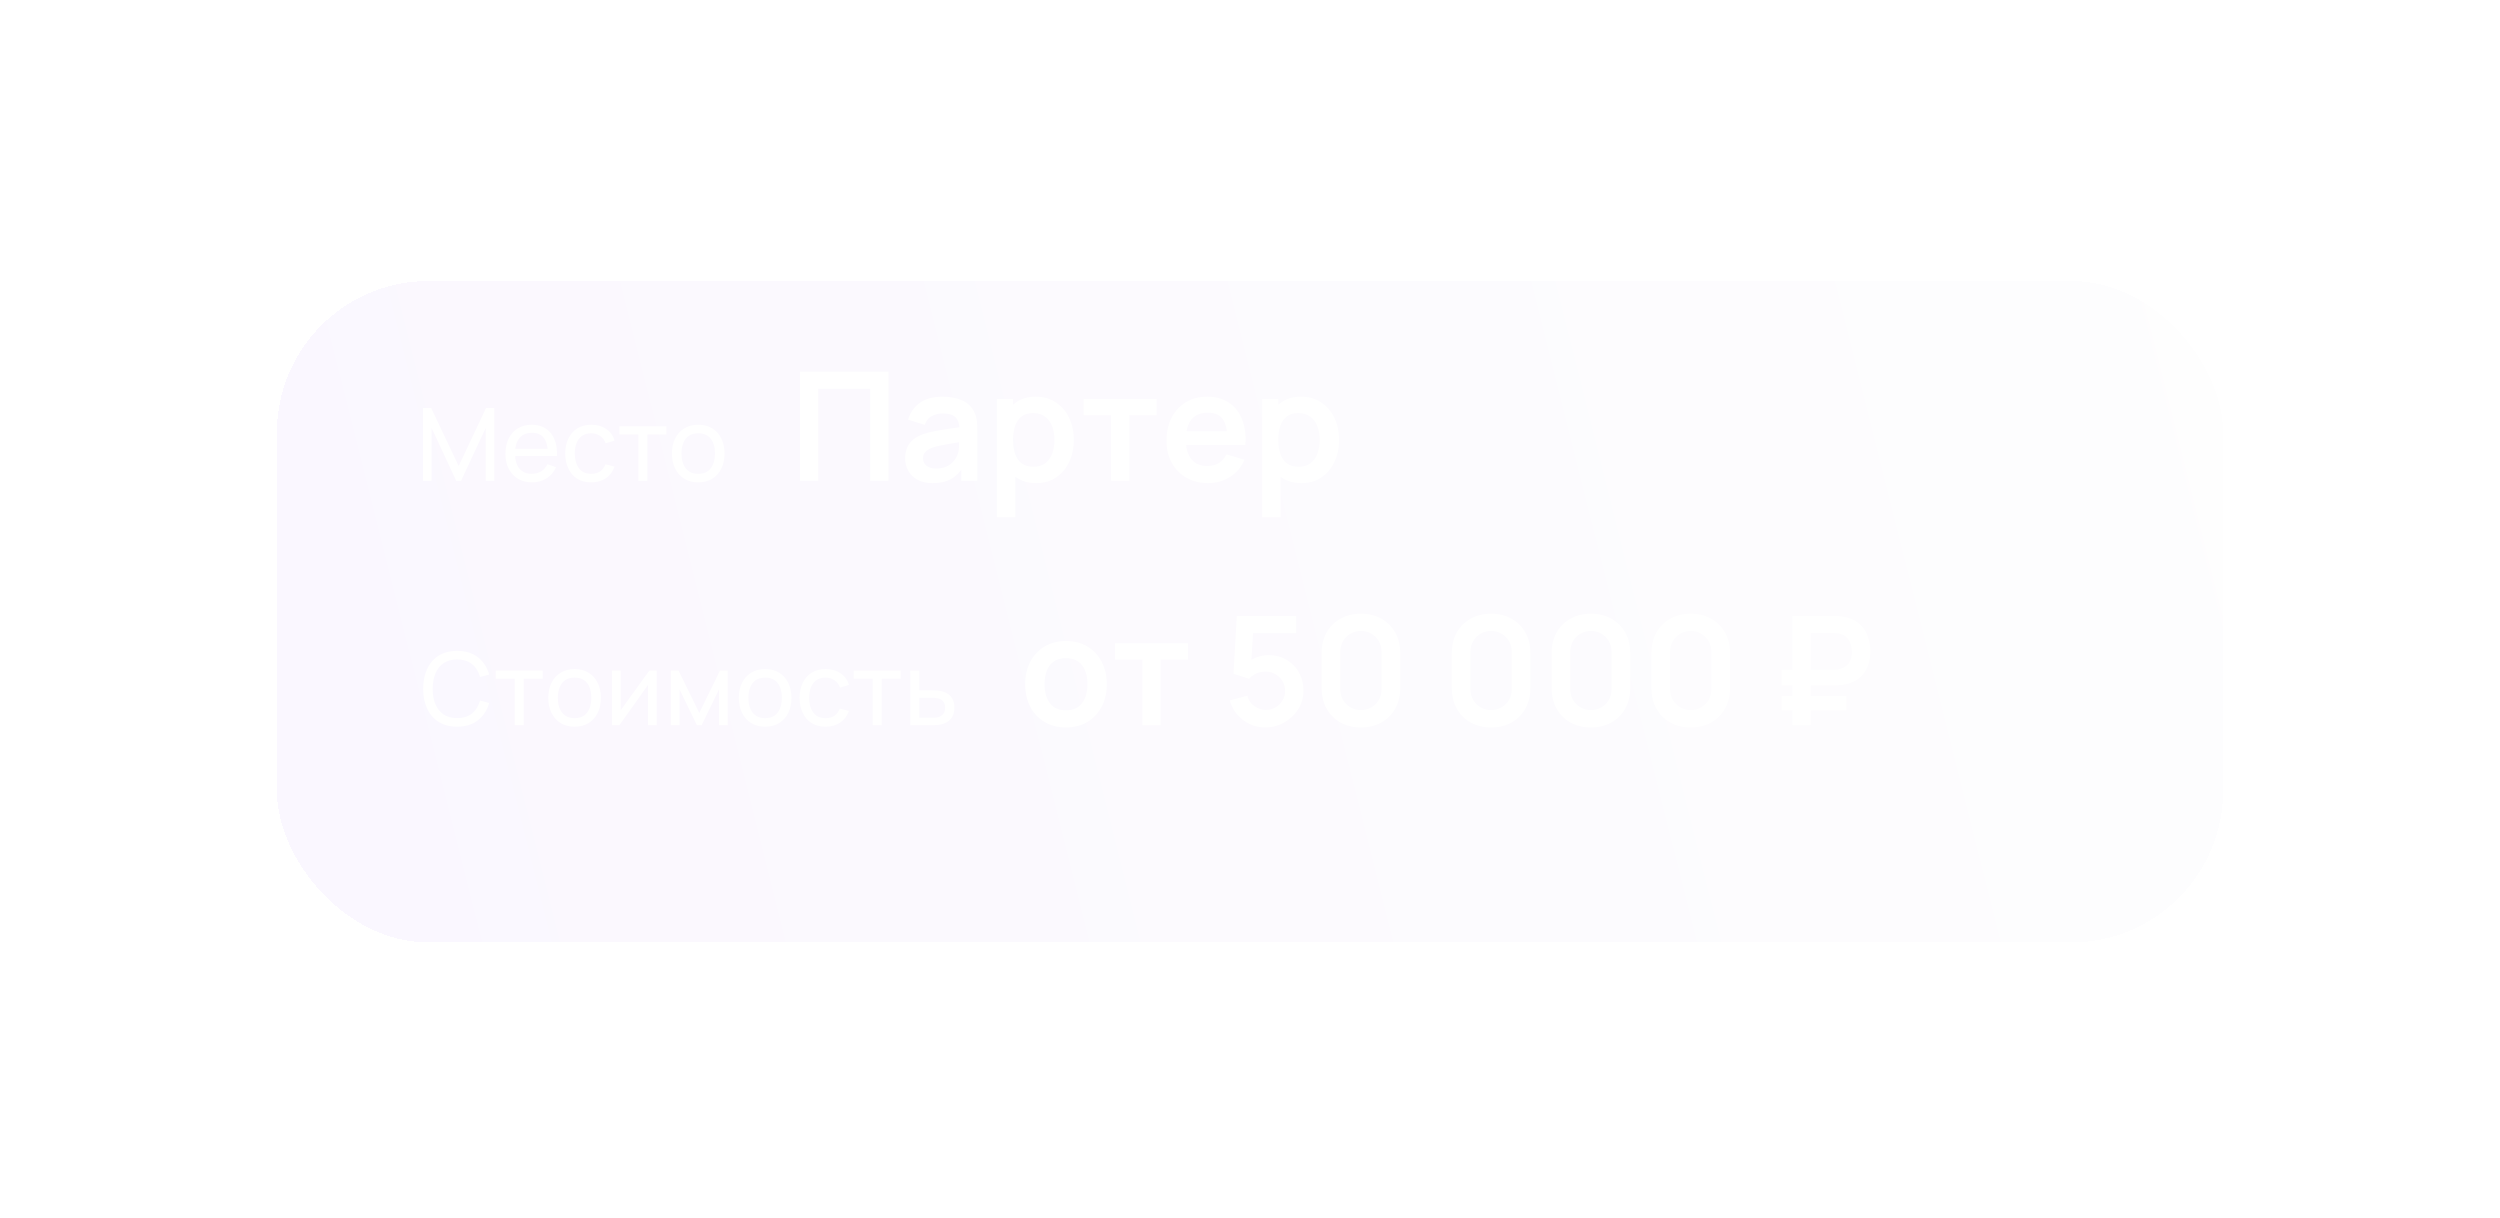 <svg width="316" height="154" viewBox="0 0 316 154" fill="none" xmlns="http://www.w3.org/2000/svg">
<g filter="url(#filter0_d_363_6136)">
<rect x="35" y="27" width="246" height="83.597" rx="19.169" fill="url(#paint0_linear_363_6136)" fill-opacity="0.5" shape-rendering="crispEdges"/>
<rect x="34.734" y="26.734" width="246.532" height="84.13" rx="19.435" stroke="url(#paint1_angular_363_6136)" stroke-width="0.532" shape-rendering="crispEdges"/>
</g>
<path d="M53.466 60.779V51.578H54.501L57.977 58.907L61.434 51.578H62.482V60.773H61.402V54.077L58.278 60.779H57.67L54.546 54.077V60.779H53.466ZM67.264 60.971C66.587 60.971 65.994 60.822 65.487 60.524C64.985 60.221 64.593 59.802 64.312 59.265C64.031 58.724 63.89 58.093 63.89 57.374C63.89 56.62 64.029 55.968 64.305 55.418C64.582 54.865 64.968 54.439 65.462 54.141C65.96 53.838 66.544 53.687 67.213 53.687C67.907 53.687 68.497 53.847 68.983 54.166C69.472 54.486 69.839 54.941 70.082 55.533C70.329 56.126 70.435 56.831 70.401 57.648H69.251V57.239C69.238 56.392 69.066 55.759 68.734 55.342C68.401 54.92 67.907 54.709 67.251 54.709C66.548 54.709 66.014 54.935 65.647 55.386C65.281 55.838 65.098 56.486 65.098 57.329C65.098 58.142 65.281 58.773 65.647 59.22C66.014 59.667 66.535 59.891 67.213 59.891C67.668 59.891 68.065 59.787 68.401 59.578C68.738 59.369 69.002 59.069 69.194 58.677L70.286 59.054C70.018 59.663 69.613 60.136 69.072 60.473C68.535 60.805 67.933 60.971 67.264 60.971ZM64.714 57.648V56.735H69.813V57.648H64.714ZM74.731 60.971C74.032 60.971 73.438 60.816 72.948 60.505C72.463 60.189 72.092 59.757 71.837 59.208C71.581 58.658 71.449 58.032 71.44 57.329C71.449 56.609 71.583 55.976 71.843 55.431C72.107 54.882 72.484 54.454 72.974 54.147C73.464 53.84 74.054 53.687 74.744 53.687C75.472 53.687 76.098 53.866 76.622 54.224C77.15 54.581 77.504 55.071 77.683 55.693L76.558 56.032C76.414 55.631 76.177 55.32 75.849 55.099C75.525 54.877 75.153 54.767 74.731 54.767C74.258 54.767 73.868 54.877 73.562 55.099C73.255 55.316 73.027 55.619 72.878 56.006C72.729 56.39 72.652 56.831 72.648 57.329C72.656 58.096 72.833 58.715 73.178 59.188C73.528 59.657 74.045 59.891 74.731 59.891C75.183 59.891 75.557 59.789 75.856 59.584C76.154 59.376 76.379 59.075 76.533 58.684L77.683 58.984C77.445 59.627 77.072 60.119 76.565 60.46C76.058 60.801 75.447 60.971 74.731 60.971ZM80.69 60.779V54.914H78.287V53.879H84.23V54.914H81.827V60.779H80.69ZM88.254 60.971C87.568 60.971 86.976 60.816 86.477 60.505C85.983 60.194 85.602 59.763 85.334 59.214C85.065 58.664 84.931 58.034 84.931 57.322C84.931 56.598 85.067 55.964 85.34 55.418C85.612 54.873 85.998 54.449 86.496 54.147C86.995 53.84 87.581 53.687 88.254 53.687C88.944 53.687 89.538 53.842 90.036 54.153C90.535 54.46 90.916 54.888 91.18 55.438C91.448 55.983 91.582 56.611 91.582 57.322C91.582 58.042 91.448 58.677 91.18 59.227C90.912 59.772 90.528 60.2 90.03 60.511C89.531 60.818 88.939 60.971 88.254 60.971ZM88.254 59.891C88.969 59.891 89.502 59.653 89.851 59.175C90.2 58.698 90.375 58.081 90.375 57.322C90.375 56.543 90.198 55.923 89.844 55.463C89.491 54.999 88.961 54.767 88.254 54.767C87.772 54.767 87.376 54.875 87.065 55.093C86.754 55.31 86.522 55.61 86.369 55.993C86.215 56.377 86.139 56.82 86.139 57.322C86.139 58.098 86.317 58.72 86.675 59.188C87.033 59.657 87.559 59.891 88.254 59.891ZM101.112 60.779V46.978H112.297V60.779H109.987V49.144H103.421V60.779H101.112ZM117.877 61.067C117.13 61.067 116.497 60.926 115.98 60.645C115.462 60.358 115.069 59.977 114.801 59.505C114.539 59.032 114.408 58.511 114.408 57.942C114.408 57.444 114.491 56.997 114.657 56.6C114.823 56.198 115.079 55.853 115.424 55.565C115.769 55.272 116.216 55.032 116.766 54.846C117.181 54.712 117.666 54.591 118.222 54.482C118.785 54.374 119.392 54.275 120.043 54.185C120.702 54.089 121.388 53.987 122.104 53.879L121.28 54.348C121.286 53.633 121.126 53.105 120.801 52.767C120.475 52.428 119.925 52.259 119.152 52.259C118.686 52.259 118.235 52.367 117.801 52.585C117.366 52.802 117.063 53.176 116.89 53.706L114.782 53.045C115.037 52.169 115.523 51.466 116.238 50.936C116.96 50.406 117.932 50.141 119.152 50.141C120.072 50.141 120.88 50.291 121.577 50.591C122.28 50.891 122.8 51.383 123.139 52.067C123.324 52.431 123.436 52.805 123.475 53.188C123.513 53.565 123.532 53.978 123.532 54.425V60.779H121.51V58.536L121.845 58.901C121.379 59.648 120.832 60.198 120.206 60.549C119.587 60.894 118.81 61.067 117.877 61.067ZM118.337 59.227C118.861 59.227 119.309 59.134 119.679 58.949C120.05 58.763 120.344 58.536 120.561 58.268C120.785 58 120.935 57.747 121.011 57.511C121.133 57.217 121.2 56.882 121.213 56.505C121.232 56.121 121.241 55.811 121.241 55.575L121.951 55.786C121.254 55.894 120.657 55.99 120.158 56.073C119.66 56.156 119.232 56.236 118.874 56.313C118.516 56.383 118.2 56.463 117.925 56.553C117.657 56.648 117.43 56.76 117.245 56.888C117.059 57.016 116.916 57.163 116.813 57.329C116.718 57.495 116.67 57.69 116.67 57.914C116.67 58.169 116.734 58.396 116.861 58.594C116.989 58.786 117.174 58.939 117.417 59.054C117.666 59.169 117.973 59.227 118.337 59.227ZM131.002 61.067C129.992 61.067 129.145 60.827 128.462 60.348C127.778 59.869 127.264 59.217 126.919 58.393C126.574 57.562 126.401 56.632 126.401 55.604C126.401 54.562 126.574 53.629 126.919 52.805C127.264 51.981 127.769 51.332 128.433 50.859C129.104 50.38 129.931 50.141 130.915 50.141C131.893 50.141 132.74 50.38 133.455 50.859C134.177 51.332 134.736 51.981 135.133 52.805C135.529 53.623 135.727 54.556 135.727 55.604C135.727 56.639 135.532 57.569 135.142 58.393C134.752 59.217 134.203 59.869 133.494 60.348C132.784 60.827 131.954 61.067 131.002 61.067ZM126.008 65.38V50.428H128.05V57.693H128.337V65.38H126.008ZM130.647 58.997C131.248 58.997 131.743 58.846 132.133 58.546C132.522 58.246 132.81 57.84 132.995 57.329C133.187 56.811 133.283 56.236 133.283 55.604C133.283 54.977 133.187 54.409 132.995 53.898C132.804 53.38 132.506 52.971 132.104 52.671C131.701 52.364 131.19 52.211 130.57 52.211C129.983 52.211 129.503 52.355 129.133 52.642C128.762 52.923 128.487 53.319 128.308 53.831C128.136 54.335 128.05 54.926 128.05 55.604C128.05 56.275 128.136 56.866 128.308 57.377C128.487 57.888 128.765 58.287 129.142 58.575C129.526 58.856 130.027 58.997 130.647 58.997ZM140.437 60.779V52.479H136.977V50.428H146.207V52.479H142.747V60.779H140.437ZM152.729 61.067C151.681 61.067 150.761 60.84 149.968 60.386C149.176 59.933 148.556 59.303 148.109 58.498C147.668 57.693 147.448 56.767 147.448 55.719C147.448 54.588 147.665 53.607 148.1 52.776C148.534 51.939 149.138 51.291 149.911 50.831C150.684 50.371 151.579 50.141 152.595 50.141C153.668 50.141 154.579 50.393 155.326 50.898C156.08 51.396 156.639 52.102 157.003 53.016C157.368 53.93 157.505 55.006 157.416 56.246H155.125V55.402C155.118 54.278 154.92 53.457 154.531 52.939C154.141 52.422 153.527 52.163 152.69 52.163C151.745 52.163 151.042 52.457 150.582 53.045C150.122 53.626 149.892 54.479 149.892 55.604C149.892 56.652 150.122 57.463 150.582 58.038C151.042 58.613 151.713 58.901 152.595 58.901C153.163 58.901 153.652 58.776 154.061 58.527C154.476 58.271 154.796 57.904 155.019 57.425L157.301 58.115C156.904 59.048 156.291 59.773 155.46 60.291C154.636 60.808 153.726 61.067 152.729 61.067ZM149.163 56.246V54.502H156.285V56.246H149.163ZM164.528 61.067C163.519 61.067 162.672 60.827 161.989 60.348C161.305 59.869 160.79 59.217 160.445 58.393C160.1 57.562 159.928 56.632 159.928 55.604C159.928 54.562 160.1 53.629 160.445 52.805C160.79 51.981 161.295 51.332 161.96 50.859C162.631 50.38 163.458 50.141 164.442 50.141C165.42 50.141 166.266 50.38 166.982 50.859C167.704 51.332 168.263 51.981 168.659 52.805C169.055 53.623 169.254 54.556 169.254 55.604C169.254 56.639 169.059 57.569 168.669 58.393C168.279 59.217 167.73 59.869 167.02 60.348C166.311 60.827 165.48 61.067 164.528 61.067ZM159.535 65.38V50.428H161.576V57.693H161.864V65.38H159.535ZM164.174 58.997C164.774 58.997 165.27 58.846 165.659 58.546C166.049 58.246 166.337 57.84 166.522 57.329C166.714 56.811 166.809 56.236 166.809 55.604C166.809 54.977 166.714 54.409 166.522 53.898C166.33 53.38 166.033 52.971 165.631 52.671C165.228 52.364 164.717 52.211 164.097 52.211C163.509 52.211 163.03 52.355 162.659 52.642C162.289 52.923 162.014 53.319 161.835 53.831C161.663 54.335 161.576 54.926 161.576 55.604C161.576 56.275 161.663 56.866 161.835 57.377C162.014 57.888 162.292 58.287 162.669 58.575C163.052 58.856 163.554 58.997 164.174 58.997Z" fill="white"/>
<path d="M57.781 91.854C56.865 91.854 56.088 91.651 55.449 91.247C54.81 90.842 54.322 90.28 53.986 89.56C53.654 88.84 53.487 88.007 53.487 87.062C53.487 86.116 53.654 85.283 53.986 84.563C54.322 83.843 54.81 83.281 55.449 82.876C56.088 82.472 56.865 82.269 57.781 82.269C58.846 82.269 59.721 82.54 60.407 83.081C61.097 83.622 61.572 84.35 61.832 85.266L60.676 85.573C60.488 84.887 60.154 84.346 59.672 83.95C59.191 83.554 58.561 83.356 57.781 83.356C57.095 83.356 56.525 83.511 56.069 83.822C55.613 84.133 55.27 84.567 55.04 85.126C54.81 85.679 54.693 86.325 54.689 87.062C54.684 87.794 54.797 88.44 55.027 88.998C55.257 89.551 55.602 89.986 56.062 90.301C56.522 90.612 57.095 90.768 57.781 90.768C58.561 90.768 59.191 90.57 59.672 90.173C60.154 89.773 60.488 89.232 60.676 88.55L61.832 88.857C61.572 89.769 61.097 90.497 60.407 91.042C59.721 91.583 58.846 91.854 57.781 91.854ZM65.061 91.662V85.796H62.658V84.761H68.601V85.796H66.198V91.662H65.061ZM72.625 91.854C71.939 91.854 71.347 91.698 70.849 91.387C70.354 91.076 69.973 90.646 69.705 90.097C69.436 89.547 69.302 88.917 69.302 88.205C69.302 87.481 69.439 86.847 69.711 86.301C69.984 85.756 70.369 85.332 70.868 85.03C71.366 84.723 71.952 84.57 72.625 84.57C73.315 84.57 73.909 84.725 74.407 85.036C74.906 85.343 75.287 85.771 75.551 86.32C75.82 86.866 75.954 87.494 75.954 88.205C75.954 88.925 75.82 89.56 75.551 90.109C75.283 90.655 74.9 91.083 74.401 91.394C73.903 91.7 73.311 91.854 72.625 91.854ZM72.625 90.774C73.34 90.774 73.873 90.535 74.222 90.058C74.572 89.581 74.746 88.964 74.746 88.205C74.746 87.426 74.569 86.806 74.216 86.346C73.862 85.882 73.332 85.65 72.625 85.65C72.143 85.65 71.747 85.758 71.436 85.975C71.125 86.193 70.893 86.493 70.74 86.876C70.587 87.26 70.51 87.703 70.51 88.205C70.51 88.981 70.689 89.603 71.046 90.071C71.404 90.54 71.93 90.774 72.625 90.774ZM83.009 84.761V91.662H81.91V86.576L78.293 91.662H77.354V84.761H78.453V89.777L82.076 84.761H83.009ZM84.792 91.662V84.761H85.77L88.389 90.116L91.009 84.761H91.987V91.662H90.888V87.132L88.69 91.662H88.089L85.891 87.132V91.662H84.792ZM96.711 91.854C96.025 91.854 95.433 91.698 94.934 91.387C94.44 91.076 94.059 90.646 93.79 90.097C93.522 89.547 93.388 88.917 93.388 88.205C93.388 87.481 93.524 86.847 93.797 86.301C94.07 85.756 94.455 85.332 94.954 85.03C95.452 84.723 96.038 84.57 96.711 84.57C97.401 84.57 97.995 84.725 98.493 85.036C98.992 85.343 99.373 85.771 99.637 86.32C99.905 86.866 100.04 87.494 100.04 88.205C100.04 88.925 99.905 89.56 99.637 90.109C99.369 90.655 98.985 91.083 98.487 91.394C97.989 91.7 97.396 91.854 96.711 91.854ZM96.711 90.774C97.426 90.774 97.959 90.535 98.308 90.058C98.657 89.581 98.832 88.964 98.832 88.205C98.832 87.426 98.655 86.806 98.302 86.346C97.948 85.882 97.418 85.65 96.711 85.65C96.229 85.65 95.833 85.758 95.522 85.975C95.211 86.193 94.979 86.493 94.826 86.876C94.672 87.26 94.596 87.703 94.596 88.205C94.596 88.981 94.775 89.603 95.132 90.071C95.49 90.54 96.016 90.774 96.711 90.774ZM104.354 91.854C103.655 91.854 103.061 91.698 102.571 91.387C102.085 91.072 101.715 90.64 101.459 90.09C101.204 89.541 101.072 88.915 101.063 88.212C101.072 87.492 101.206 86.859 101.466 86.314C101.73 85.764 102.107 85.336 102.597 85.03C103.086 84.723 103.676 84.57 104.366 84.57C105.095 84.57 105.721 84.749 106.245 85.106C106.773 85.464 107.127 85.954 107.306 86.576L106.181 86.915C106.036 86.514 105.8 86.203 105.472 85.982C105.148 85.76 104.775 85.65 104.354 85.65C103.881 85.65 103.491 85.76 103.184 85.982C102.878 86.199 102.65 86.501 102.501 86.889C102.352 87.272 102.275 87.713 102.271 88.212C102.279 88.978 102.456 89.598 102.801 90.071C103.15 90.54 103.668 90.774 104.354 90.774C104.805 90.774 105.18 90.672 105.478 90.467C105.776 90.258 106.002 89.958 106.156 89.566L107.306 89.867C107.067 90.51 106.694 91.002 106.187 91.343C105.681 91.683 105.069 91.854 104.354 91.854ZM110.312 91.662V85.796H107.91V84.761H113.852V85.796H111.45V91.662H110.312ZM115.062 91.662L115.055 84.761H116.199V87.26H117.688C117.888 87.26 118.093 87.264 118.301 87.272C118.51 87.281 118.691 87.3 118.844 87.33C119.202 87.398 119.515 87.517 119.784 87.688C120.052 87.858 120.261 88.09 120.41 88.384C120.559 88.674 120.633 89.034 120.633 89.464C120.633 90.06 120.478 90.533 120.167 90.883C119.86 91.228 119.458 91.458 118.959 91.573C118.789 91.611 118.593 91.637 118.372 91.649C118.154 91.658 117.948 91.662 117.752 91.662H115.062ZM116.199 90.723H117.771C117.899 90.723 118.041 90.719 118.199 90.71C118.357 90.701 118.497 90.68 118.621 90.646C118.838 90.582 119.032 90.457 119.202 90.269C119.377 90.082 119.464 89.813 119.464 89.464C119.464 89.111 119.379 88.838 119.209 88.646C119.042 88.454 118.823 88.329 118.55 88.269C118.427 88.239 118.297 88.22 118.161 88.212C118.024 88.203 117.894 88.199 117.771 88.199H116.199V90.723ZM134.732 91.95C133.697 91.95 132.793 91.716 132.02 91.25C131.246 90.784 130.646 90.141 130.218 89.323C129.796 88.499 129.585 87.554 129.585 86.487C129.585 85.4 129.802 84.448 130.237 83.63C130.671 82.812 131.275 82.174 132.048 81.713C132.821 81.253 133.716 81.023 134.732 81.023C135.773 81.023 136.681 81.257 137.454 81.723C138.227 82.189 138.828 82.835 139.256 83.659C139.684 84.477 139.898 85.419 139.898 86.487C139.898 87.56 139.681 88.509 139.246 89.333C138.818 90.151 138.218 90.793 137.444 91.26C136.671 91.72 135.767 91.95 134.732 91.95ZM134.732 89.784C135.652 89.784 136.336 89.477 136.783 88.864C137.23 88.25 137.454 87.458 137.454 86.487C137.454 85.483 137.227 84.685 136.773 84.09C136.32 83.49 135.639 83.189 134.732 83.189C134.112 83.189 133.601 83.33 133.198 83.611C132.802 83.886 132.508 84.272 132.317 84.771C132.125 85.263 132.029 85.835 132.029 86.487C132.029 87.49 132.256 88.292 132.71 88.892C133.17 89.486 133.844 89.784 134.732 89.784ZM144.401 91.662V83.362H140.941V81.311H150.171V83.362H146.711V91.662H144.401ZM159.917 91.95C159.214 91.95 158.559 91.806 157.952 91.518C157.345 91.224 156.822 90.822 156.381 90.311C155.946 89.799 155.633 89.205 155.441 88.528L157.665 87.934C157.754 88.304 157.917 88.624 158.154 88.892C158.397 89.161 158.678 89.368 158.997 89.515C159.323 89.662 159.658 89.736 160.004 89.736C160.451 89.736 160.86 89.627 161.23 89.41C161.601 89.192 161.895 88.902 162.112 88.538C162.329 88.167 162.438 87.758 162.438 87.311C162.438 86.864 162.326 86.458 162.103 86.094C161.885 85.723 161.591 85.432 161.221 85.221C160.85 85.004 160.444 84.895 160.004 84.895C159.473 84.895 159.032 84.991 158.681 85.183C158.336 85.375 158.071 85.579 157.885 85.796L155.911 85.164L156.333 77.861H163.828V80.027H157.569L158.432 79.212L158.125 84.292L157.703 83.774C158.061 83.448 158.476 83.206 158.949 83.046C159.422 82.886 159.879 82.806 160.32 82.806C161.182 82.806 161.946 83.004 162.61 83.4C163.281 83.79 163.805 84.324 164.182 85.001C164.566 85.678 164.757 86.448 164.757 87.311C164.757 88.173 164.534 88.956 164.086 89.659C163.639 90.355 163.048 90.911 162.313 91.327C161.585 91.742 160.786 91.95 159.917 91.95ZM172.021 91.95C171.044 91.95 170.181 91.742 169.433 91.327C168.686 90.905 168.101 90.32 167.679 89.573C167.264 88.825 167.056 87.963 167.056 86.985V82.538C167.056 81.56 167.264 80.698 167.679 79.95C168.101 79.202 168.686 78.621 169.433 78.206C170.181 77.784 171.044 77.573 172.021 77.573C172.999 77.573 173.858 77.784 174.599 78.206C175.347 78.621 175.932 79.202 176.353 79.95C176.775 80.698 176.986 81.56 176.986 82.538V86.985C176.986 87.963 176.775 88.825 176.353 89.573C175.932 90.32 175.347 90.905 174.599 91.327C173.858 91.742 172.999 91.95 172.021 91.95ZM172.021 89.755C172.507 89.755 172.948 89.64 173.344 89.41C173.74 89.173 174.053 88.86 174.283 88.471C174.513 88.074 174.628 87.633 174.628 87.148V82.365C174.628 81.873 174.513 81.432 174.283 81.043C174.053 80.646 173.74 80.333 173.344 80.103C172.948 79.867 172.507 79.749 172.021 79.749C171.536 79.749 171.095 79.867 170.699 80.103C170.302 80.333 169.989 80.646 169.759 81.043C169.529 81.432 169.414 81.873 169.414 82.365V87.148C169.414 87.633 169.529 88.074 169.759 88.471C169.989 88.86 170.302 89.173 170.699 89.41C171.095 89.64 171.536 89.755 172.021 89.755ZM188.476 91.95C187.498 91.95 186.635 91.742 185.888 91.327C185.14 90.905 184.556 90.32 184.134 89.573C183.719 88.825 183.511 87.963 183.511 86.985V82.538C183.511 81.56 183.719 80.698 184.134 79.95C184.556 79.202 185.14 78.621 185.888 78.206C186.635 77.784 187.498 77.573 188.476 77.573C189.453 77.573 190.313 77.784 191.054 78.206C191.801 78.621 192.386 79.202 192.808 79.95C193.23 80.698 193.44 81.56 193.44 82.538V86.985C193.44 87.963 193.23 88.825 192.808 89.573C192.386 90.32 191.801 90.905 191.054 91.327C190.313 91.742 189.453 91.95 188.476 91.95ZM188.476 89.755C188.961 89.755 189.402 89.64 189.798 89.41C190.194 89.173 190.508 88.86 190.738 88.471C190.968 88.074 191.083 87.633 191.083 87.148V82.365C191.083 81.873 190.968 81.432 190.738 81.043C190.508 80.646 190.194 80.333 189.798 80.103C189.402 79.867 188.961 79.749 188.476 79.749C187.99 79.749 187.549 79.867 187.153 80.103C186.757 80.333 186.444 80.646 186.214 81.043C185.984 81.432 185.869 81.873 185.869 82.365V87.148C185.869 87.633 185.984 88.074 186.214 88.471C186.444 88.86 186.757 89.173 187.153 89.41C187.549 89.64 187.99 89.755 188.476 89.755ZM201.093 91.95C200.115 91.95 199.252 91.742 198.505 91.327C197.757 90.905 197.173 90.32 196.751 89.573C196.336 88.825 196.128 87.963 196.128 86.985V82.538C196.128 81.56 196.336 80.698 196.751 79.95C197.173 79.202 197.757 78.621 198.505 78.206C199.252 77.784 200.115 77.573 201.093 77.573C202.07 77.573 202.93 77.784 203.671 78.206C204.418 78.621 205.003 79.202 205.425 79.95C205.847 80.698 206.057 81.56 206.057 82.538V86.985C206.057 87.963 205.847 88.825 205.425 89.573C205.003 90.32 204.418 90.905 203.671 91.327C202.93 91.742 202.07 91.95 201.093 91.95ZM201.093 89.755C201.578 89.755 202.019 89.64 202.415 89.41C202.811 89.173 203.125 88.86 203.355 88.471C203.585 88.074 203.7 87.633 203.7 87.148V82.365C203.7 81.873 203.585 81.432 203.355 81.043C203.125 80.646 202.811 80.333 202.415 80.103C202.019 79.867 201.578 79.749 201.093 79.749C200.607 79.749 200.166 79.867 199.77 80.103C199.374 80.333 199.061 80.646 198.831 81.043C198.601 81.432 198.486 81.873 198.486 82.365V87.148C198.486 87.633 198.601 88.074 198.831 88.471C199.061 88.86 199.374 89.173 199.77 89.41C200.166 89.64 200.607 89.755 201.093 89.755ZM213.71 91.95C212.732 91.95 211.869 91.742 211.122 91.327C210.374 90.905 209.79 90.32 209.368 89.573C208.953 88.825 208.745 87.963 208.745 86.985V82.538C208.745 81.56 208.953 80.698 209.368 79.95C209.79 79.202 210.374 78.621 211.122 78.206C211.869 77.784 212.732 77.573 213.71 77.573C214.687 77.573 215.547 77.784 216.288 78.206C217.035 78.621 217.62 79.202 218.042 79.95C218.464 80.698 218.674 81.56 218.674 82.538V86.985C218.674 87.963 218.464 88.825 218.042 89.573C217.62 90.32 217.035 90.905 216.288 91.327C215.547 91.742 214.687 91.95 213.71 91.95ZM213.71 89.755C214.195 89.755 214.636 89.64 215.032 89.41C215.428 89.173 215.742 88.86 215.972 88.471C216.202 88.074 216.317 87.633 216.317 87.148V82.365C216.317 81.873 216.202 81.432 215.972 81.043C215.742 80.646 215.428 80.333 215.032 80.103C214.636 79.867 214.195 79.749 213.71 79.749C213.224 79.749 212.783 79.867 212.387 80.103C211.991 80.333 211.678 80.646 211.448 81.043C211.218 81.432 211.103 81.873 211.103 82.365V87.148C211.103 87.633 211.218 88.074 211.448 88.471C211.678 88.86 211.991 89.173 212.387 89.41C212.783 89.64 213.224 89.755 213.71 89.755ZM225.199 86.64V84.665H231.698C231.8 84.665 231.924 84.662 232.071 84.656C232.225 84.643 232.394 84.611 232.579 84.56C233.11 84.413 233.493 84.148 233.73 83.765C233.966 83.375 234.084 82.921 234.084 82.404C234.084 82.091 234.036 81.777 233.94 81.464C233.851 81.145 233.694 80.864 233.471 80.621C233.254 80.378 232.956 80.209 232.579 80.113C232.413 80.068 232.244 80.043 232.071 80.036C231.905 80.03 231.781 80.027 231.698 80.027H228.084V77.861H231.794C231.864 77.861 232.001 77.864 232.206 77.87C232.416 77.876 232.65 77.899 232.905 77.937C233.698 78.059 234.353 78.324 234.87 78.733C235.394 79.142 235.781 79.659 236.03 80.285C236.285 80.905 236.413 81.589 236.413 82.337C236.413 83.48 236.122 84.426 235.541 85.174C234.96 85.921 234.081 86.384 232.905 86.563C232.65 86.595 232.416 86.618 232.206 86.63C232.001 86.637 231.864 86.64 231.794 86.64H225.199ZM225.199 89.784V87.972H233.375V89.784H225.199ZM226.57 91.662V77.861H228.88V91.662H226.57Z" fill="white"/>
<defs>
<filter id="filter0_d_363_6136" x="0.39" y="0.909" width="315.221" height="152.818" filterUnits="userSpaceOnUse" color-interpolation-filters="sRGB">
<feFlood flood-opacity="0" result="BackgroundImageFix"/>
<feColorMatrix in="SourceAlpha" type="matrix" values="0 0 0 0 0 0 0 0 0 0 0 0 0 0 0 0 0 0 127 0" result="hardAlpha"/>
<feOffset dy="8.519"/>
<feGaussianBlur stdDeviation="17.039"/>
<feComposite in2="hardAlpha" operator="out"/>
<feColorMatrix type="matrix" values="0 0 0 0 0.408 0 0 0 0 0.004 0 0 0 0 1 0 0 0 0.12 0"/>
<feBlend mode="normal" in2="BackgroundImageFix" result="effect1_dropShadow_363_6136"/>
<feBlend mode="normal" in="SourceGraphic" in2="effect1_dropShadow_363_6136" result="shape"/>
</filter>
<linearGradient id="paint0_linear_363_6136" x1="44.251" y1="115.966" x2="278.284" y2="57.244" gradientUnits="userSpaceOnUse">
<stop stop-color="#6801FE" stop-opacity="0.06"/>
<stop offset="1" stop-color="#D9D9D9" stop-opacity="0.06"/>
</linearGradient>
<radialGradient id="paint1_angular_363_6136" cx="0" cy="0" r="1" gradientUnits="userSpaceOnUse" gradientTransform="translate(158 68.799) rotate(89.352) scale(30.296 89.155)">
<stop offset="0.145" stop-color="#6700FF"/>
<stop offset="0.347" stop-color="white" stop-opacity="0.04"/>
<stop offset="0.653" stop-color="white"/>
<stop offset="0.847" stop-color="white" stop-opacity="0.07"/>
</radialGradient>
</defs>
</svg>
